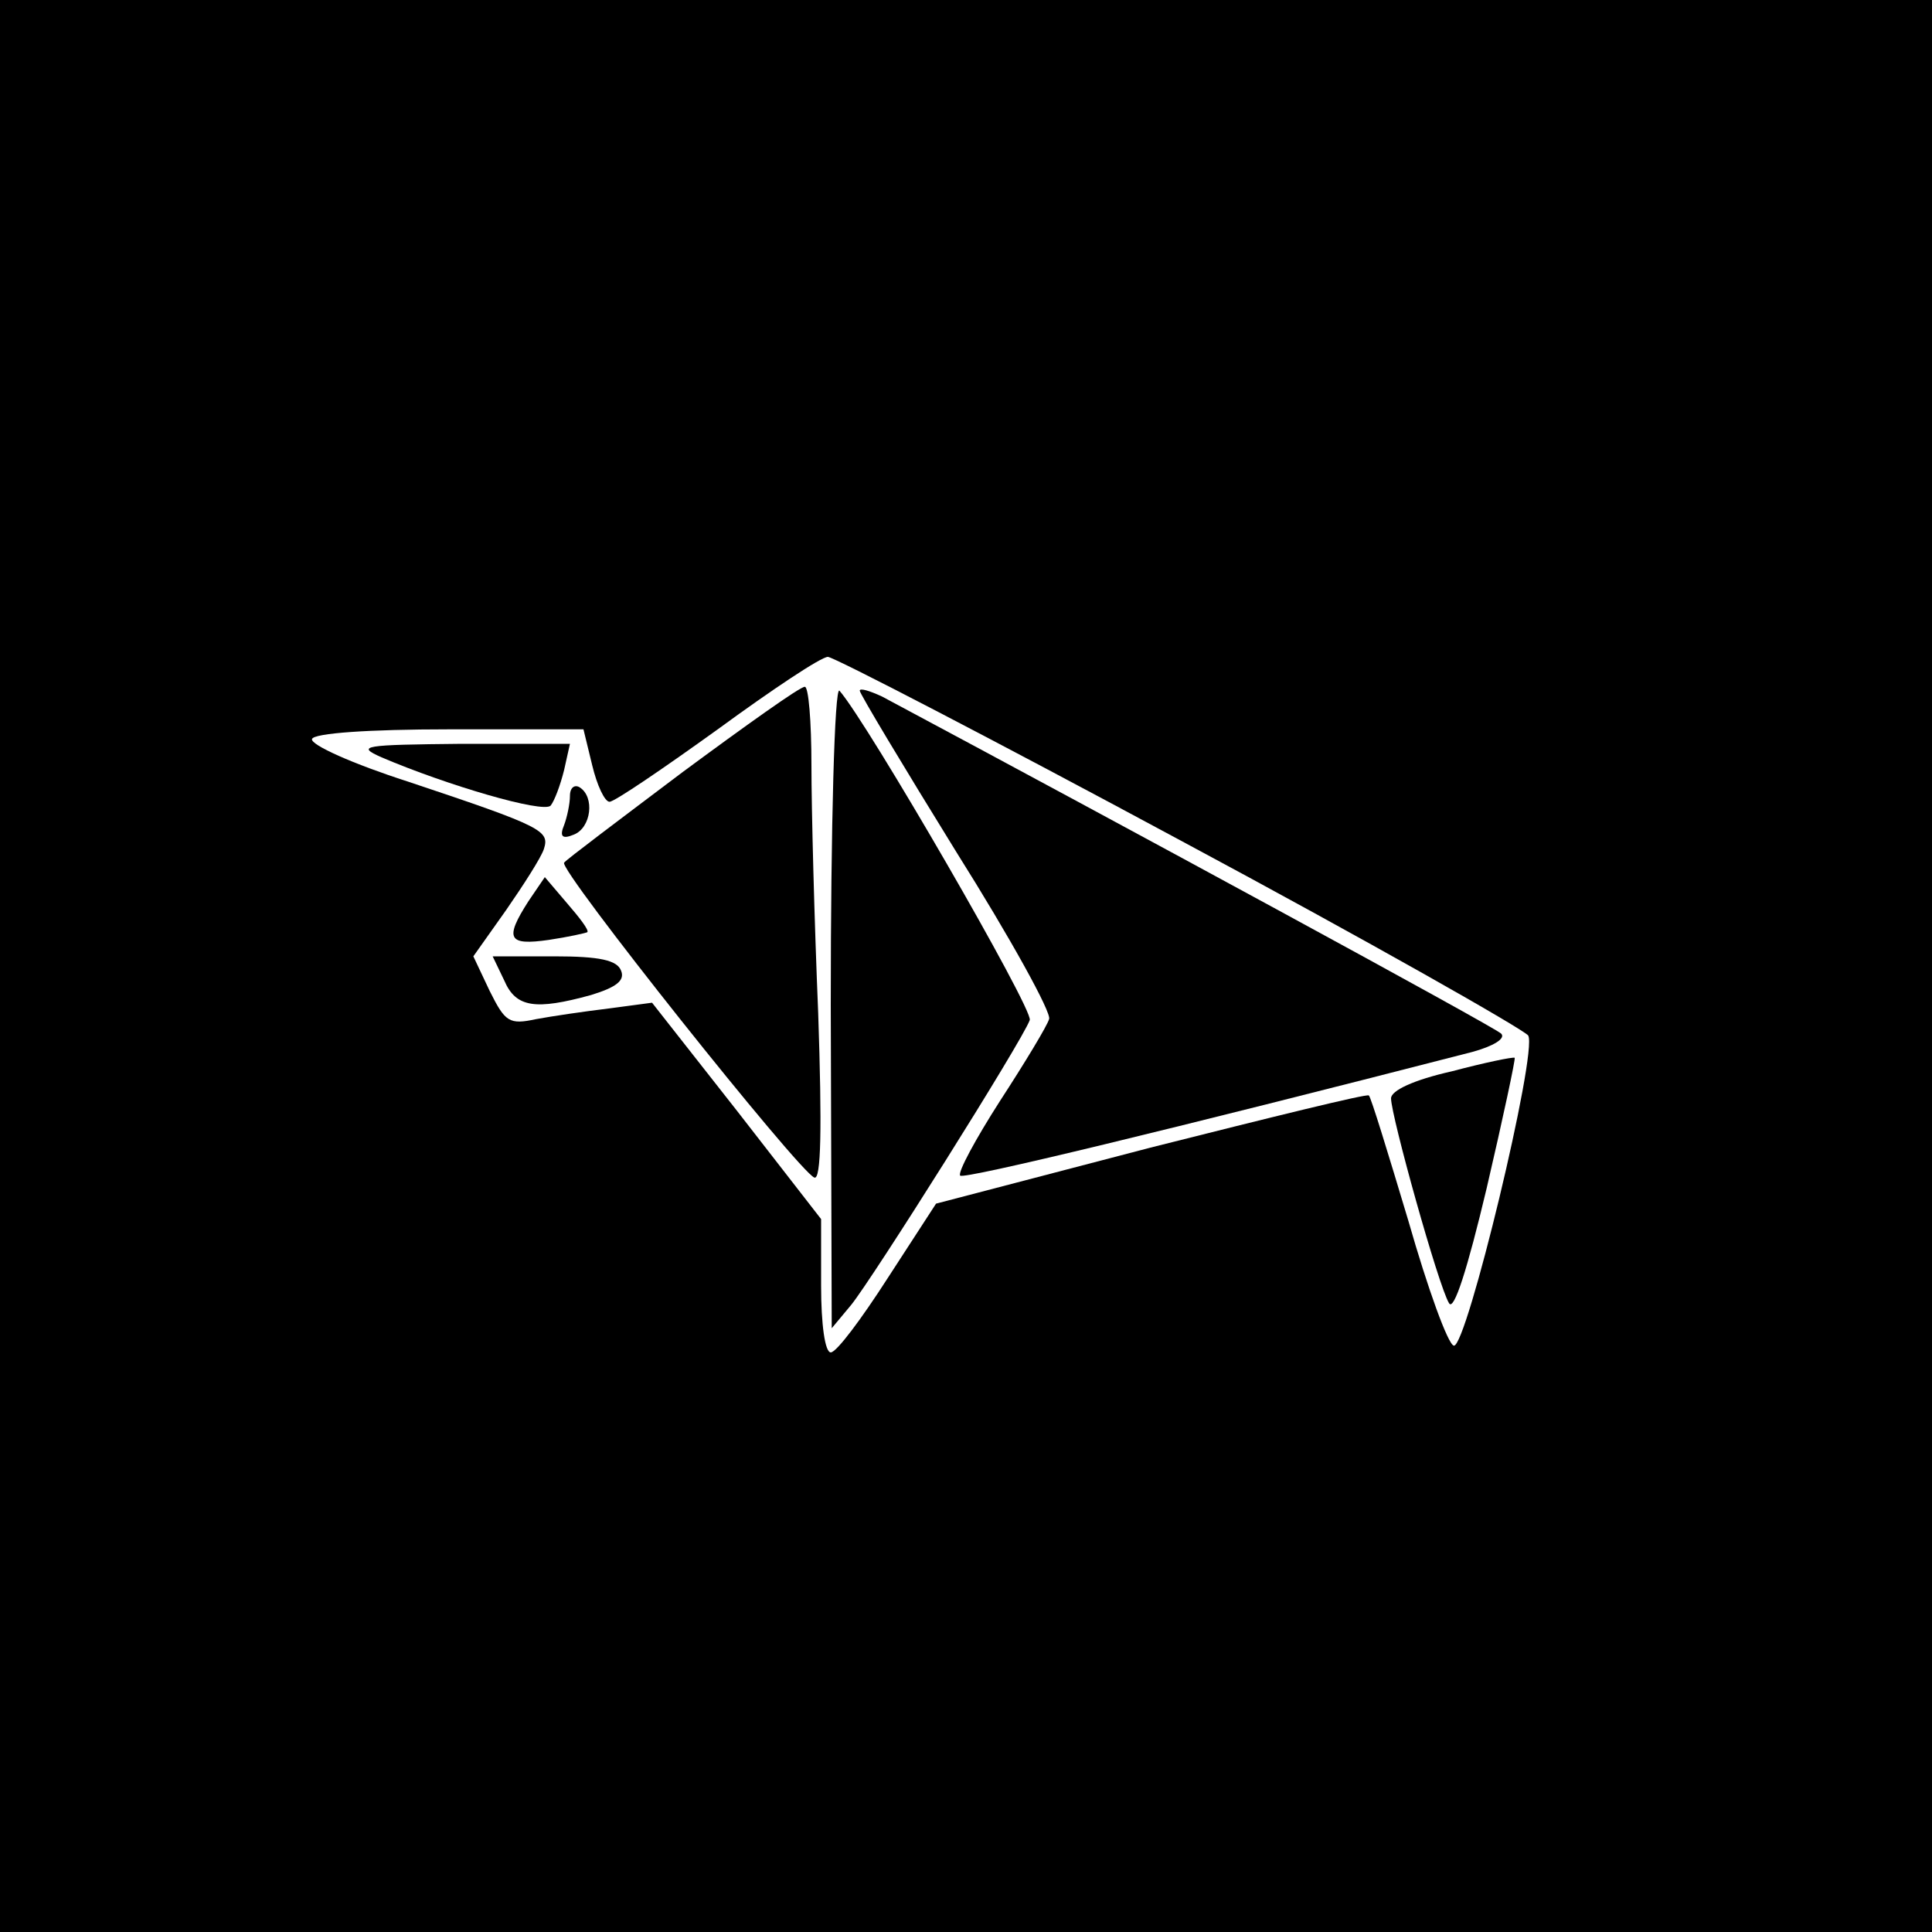 <?xml version="1.0" standalone="no"?>
<!DOCTYPE svg PUBLIC "-//W3C//DTD SVG 20010904//EN"
 "http://www.w3.org/TR/2001/REC-SVG-20010904/DTD/svg10.dtd">
<svg version="1.0" xmlns="http://www.w3.org/2000/svg"
 width="200pt" height="200pt" viewBox="0 0 200 200"
 preserveAspectRatio="xMidYMid meet">
<g transform="translate(0,200) scale(0.1,-0.1)"
fill="#000000" stroke="none">
<path d="M0 1000 l0 -1000 1000 0 1000 0 0 1000 0 1000 -1000 0 -1000 0 0
-1000z m1222 130 c194 -104 356 -196 360 -202 10 -17 -64 -324 -77 -321 -6 1
-27 59 -47 129 -21 70 -39 129 -41 130 -2 2 -103 -23 -226 -54 l-222 -58 -50
-77 c-27 -42 -53 -77 -59 -77 -6 0 -10 29 -10 69 l0 69 -87 112 -88 112 -45
-6 c-25 -3 -59 -8 -75 -11 -28 -6 -32 -3 -48 29 l-17 36 34 48 c18 26 36 54
39 63 6 19 0 23 -141 70 -56 18 -101 38 -99 44 2 6 58 10 142 10 l139 0 9 -37
c5 -21 13 -38 18 -38 5 0 55 34 112 75 56 41 107 75 114 75 6 0 170 -85 365
-190z"/>
<path d="M707 1201 c-65 -49 -121 -91 -123 -94 -7 -6 243 -320 259 -326 7 -3
8 51 4 170 -4 96 -7 211 -7 257 0 45 -3 82 -7 81 -5 0 -61 -40 -126 -88z"/>
<path d="M860 960 l1 -335 20 24 c22 27 177 273 185 295 4 11 -168 308 -197
341 -5 5 -9 -139 -9 -325z"/>
<path d="M890 1285 c0 -3 45 -78 100 -167 56 -89 99 -167 96 -173 -2 -7 -25
-45 -51 -85 -25 -39 -44 -74 -41 -77 4 -4 219 48 530 128 22 6 35 14 30 19 -7
7 -394 217 -641 349 -13 6 -23 9 -23 6z"/>
<path d="M395 1216 c68 -29 167 -58 175 -50 4 5 10 21 14 37 l6 27 -112 0
c-102 -1 -110 -2 -83 -14z"/>
<path d="M590 1176 c0 -8 -3 -22 -6 -30 -5 -12 -2 -15 10 -10 18 7 22 39 6 49
-5 3 -10 0 -10 -9z"/>
<path d="M547 1067 c-25 -39 -21 -46 21 -40 20 3 38 7 40 8 2 2 -8 15 -21 30
l-23 27 -17 -25z"/>
<path d="M522 985 c12 -28 32 -31 90 -15 26 8 35 15 31 25 -4 11 -22 15 -69
15 l-64 0 12 -25z"/>
<path d="M1503 891 c-40 -9 -63 -20 -63 -28 0 -18 49 -194 60 -212 5 -9 19 35
39 119 17 73 30 134 29 135 -2 1 -31 -5 -65 -14z"/>
</g>
</svg>
